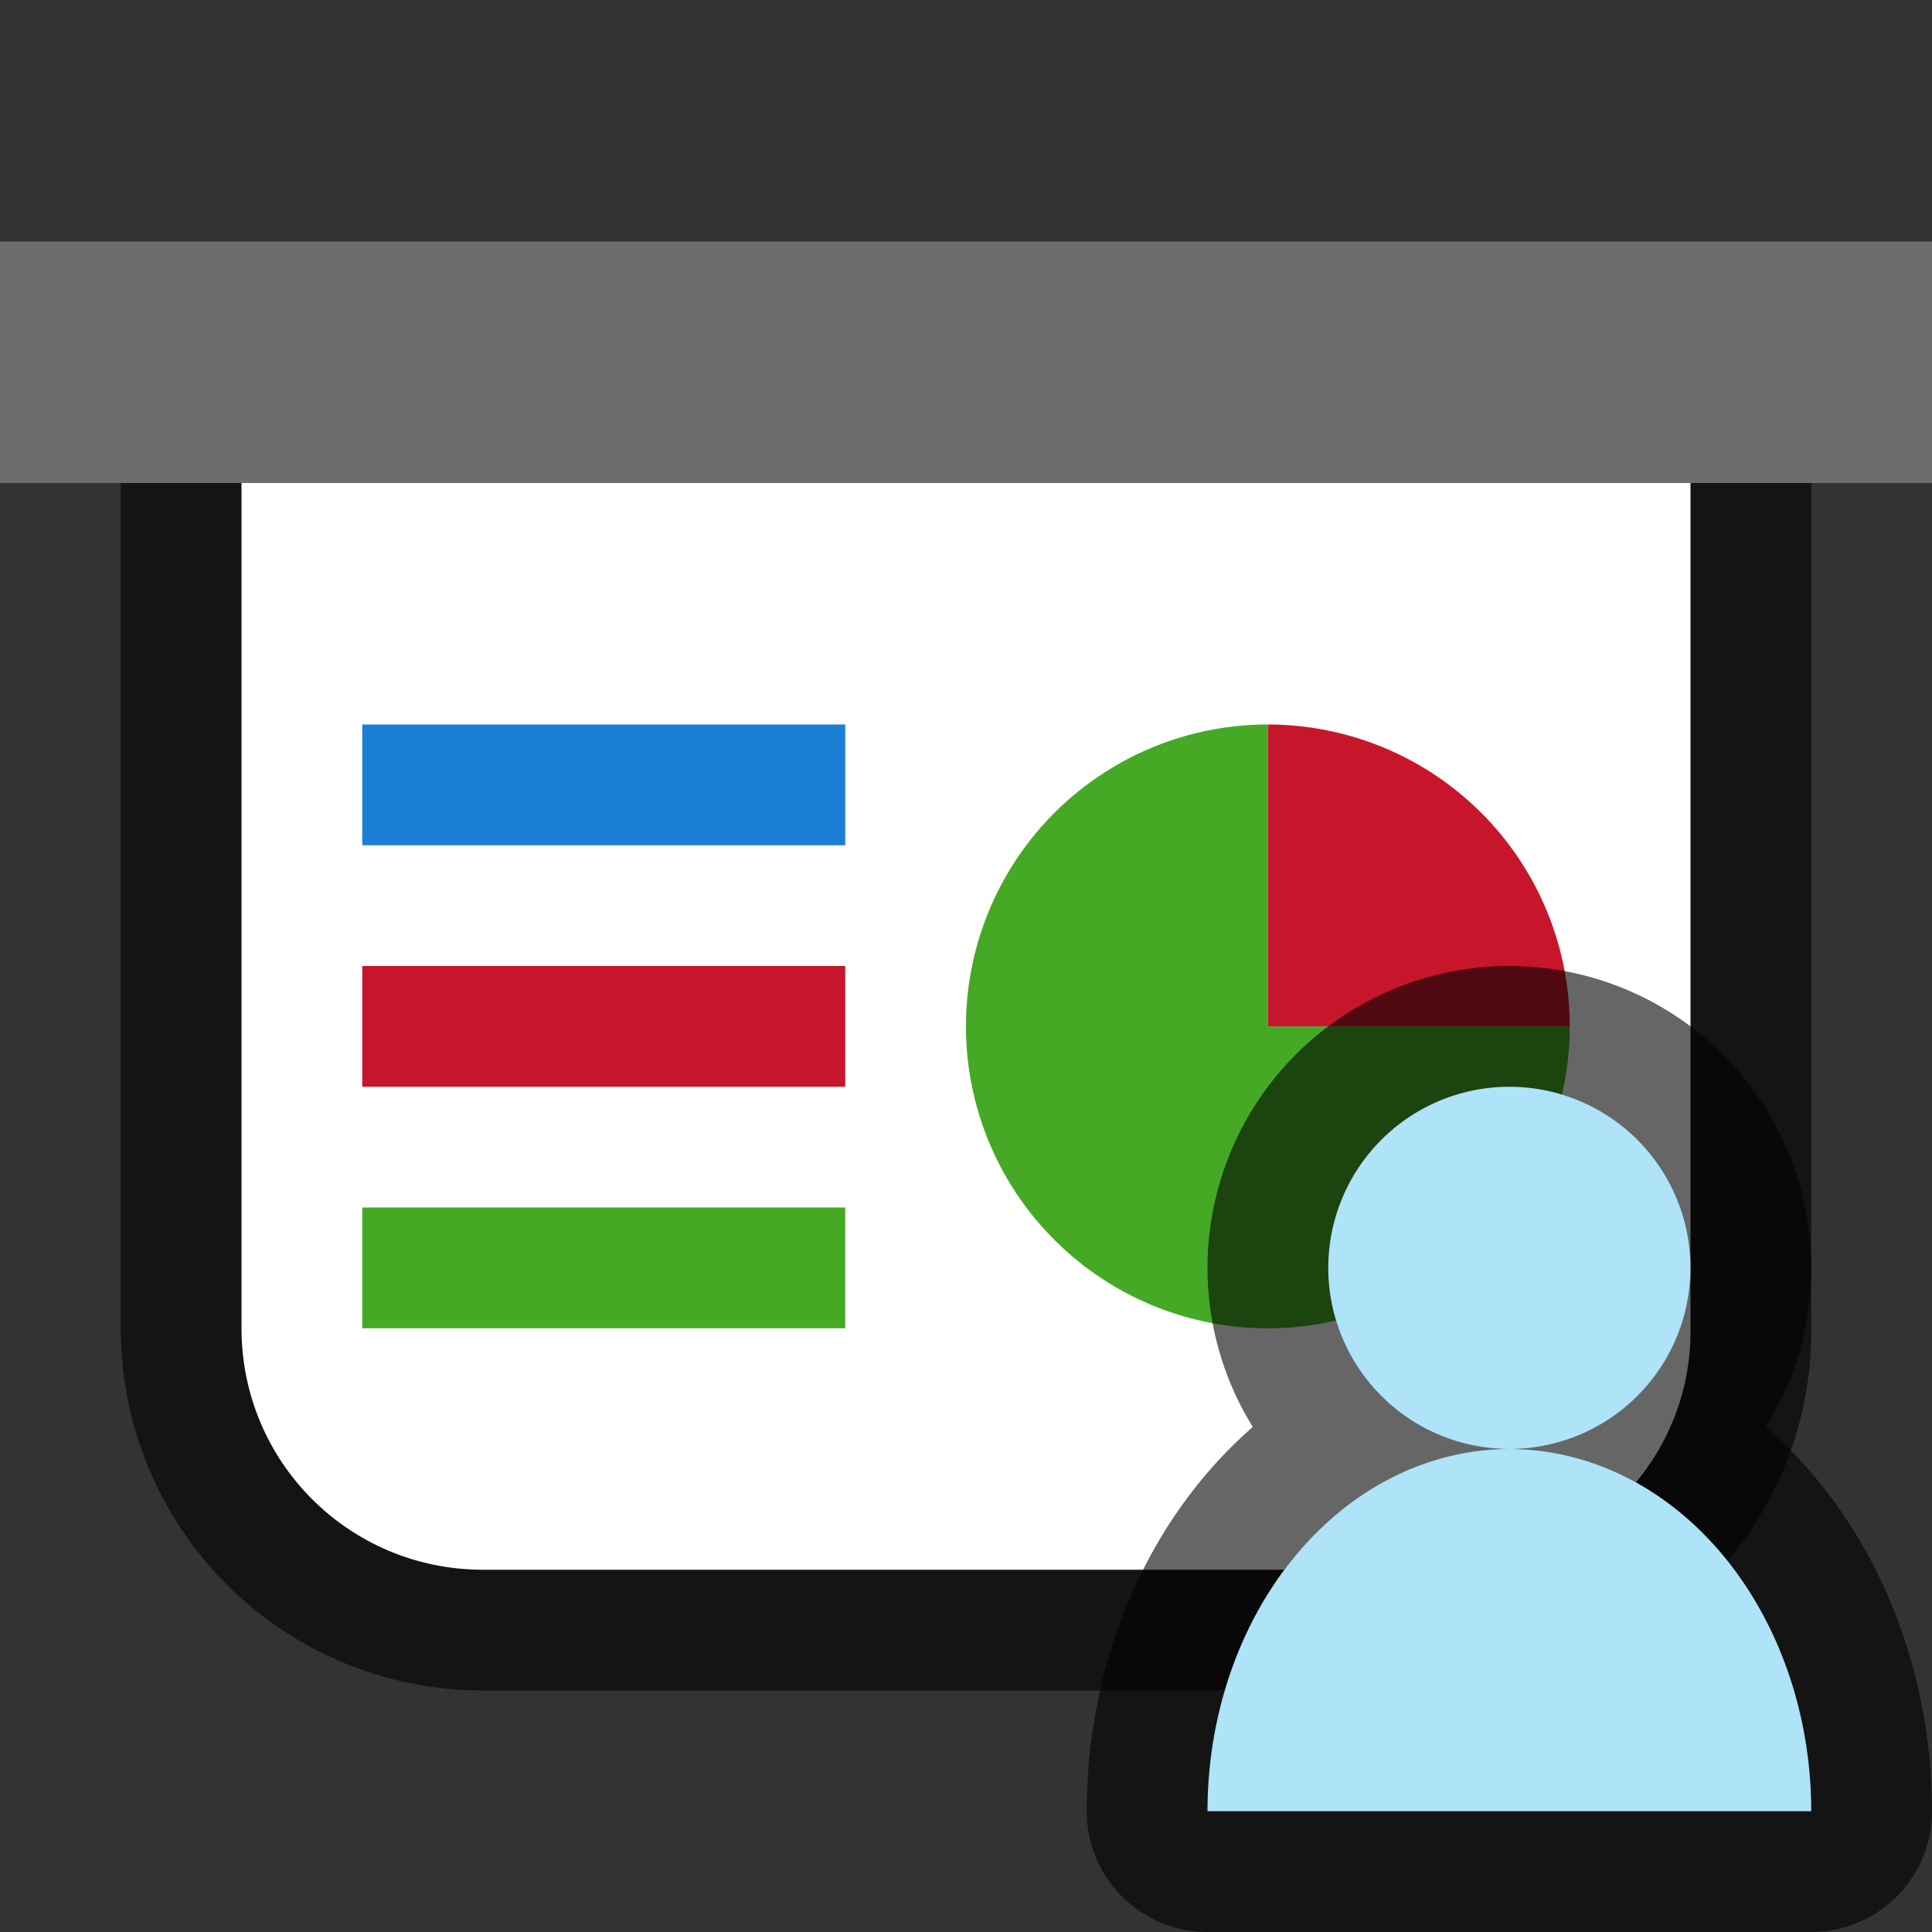 <svg xmlns="http://www.w3.org/2000/svg" viewBox="0 0 16 16"><rect x="0" y="0" width="16" height="16" fill="#333333" stroke="none"/><path d="M2 4v7c0 1.108.892 2 2 2h8c1.108 0 2.014-.892 2-2V4z" opacity=".6" fill-rule="evenodd" stroke="#000" stroke-width="2" stroke-linejoin="round"/><path fill="#6d6d6d" fill-rule="evenodd" d="M0 2h16v2H0z"/><path d="M2 4v7c0 1.108.892 2 2 2h8c1.108 0 2.014-.892 2-2V4z" fill="#fff" fill-rule="evenodd"/><path d="M13 8.5a2.5 2.5 0 01-1.543 2.31 2.5 2.5 0 01-2.725-.542 2.5 2.5 0 01-.542-2.725A2.5 2.5 0 0110.5 6v2.5z" fill="#46a926" fill-rule="evenodd"/><path fill="#1a7fd4" fill-rule="evenodd" d="M3 6h4v1H3z"/><path fill="#c7162b" fill-rule="evenodd" d="M3 8h4v1H3z"/><path fill="#46a926" fill-rule="evenodd" d="M3 10h4v1H3z"/><path d="M10.5 6A2.5 2.5 0 0113 8.5h-2.5z" fill="#c7162b" fill-rule="evenodd"/><path d="M12.5 9a1.5 1.5 0 00-1.5 1.5 1.5 1.5 0 001.5 1.5 1.5 1.5 0 001.5-1.5A1.5 1.5 0 0012.5 9zm0 3a2.5 3 0 00-2.5 3h5a2.5 3 0 00-2.5-3z" opacity=".6" fill-rule="evenodd" stroke="#000" stroke-width="2" stroke-linejoin="round"/><path d="M12.5 9a1.5 1.5 0 00-1.5 1.5 1.5 1.5 0 001.5 1.5 1.5 1.5 0 001.5-1.5A1.5 1.5 0 0012.5 9zm0 3a2.5 3 0 00-2.5 3h5a2.5 3 0 00-2.5-3z" fill="#aee3f8" fill-rule="evenodd"/></svg>